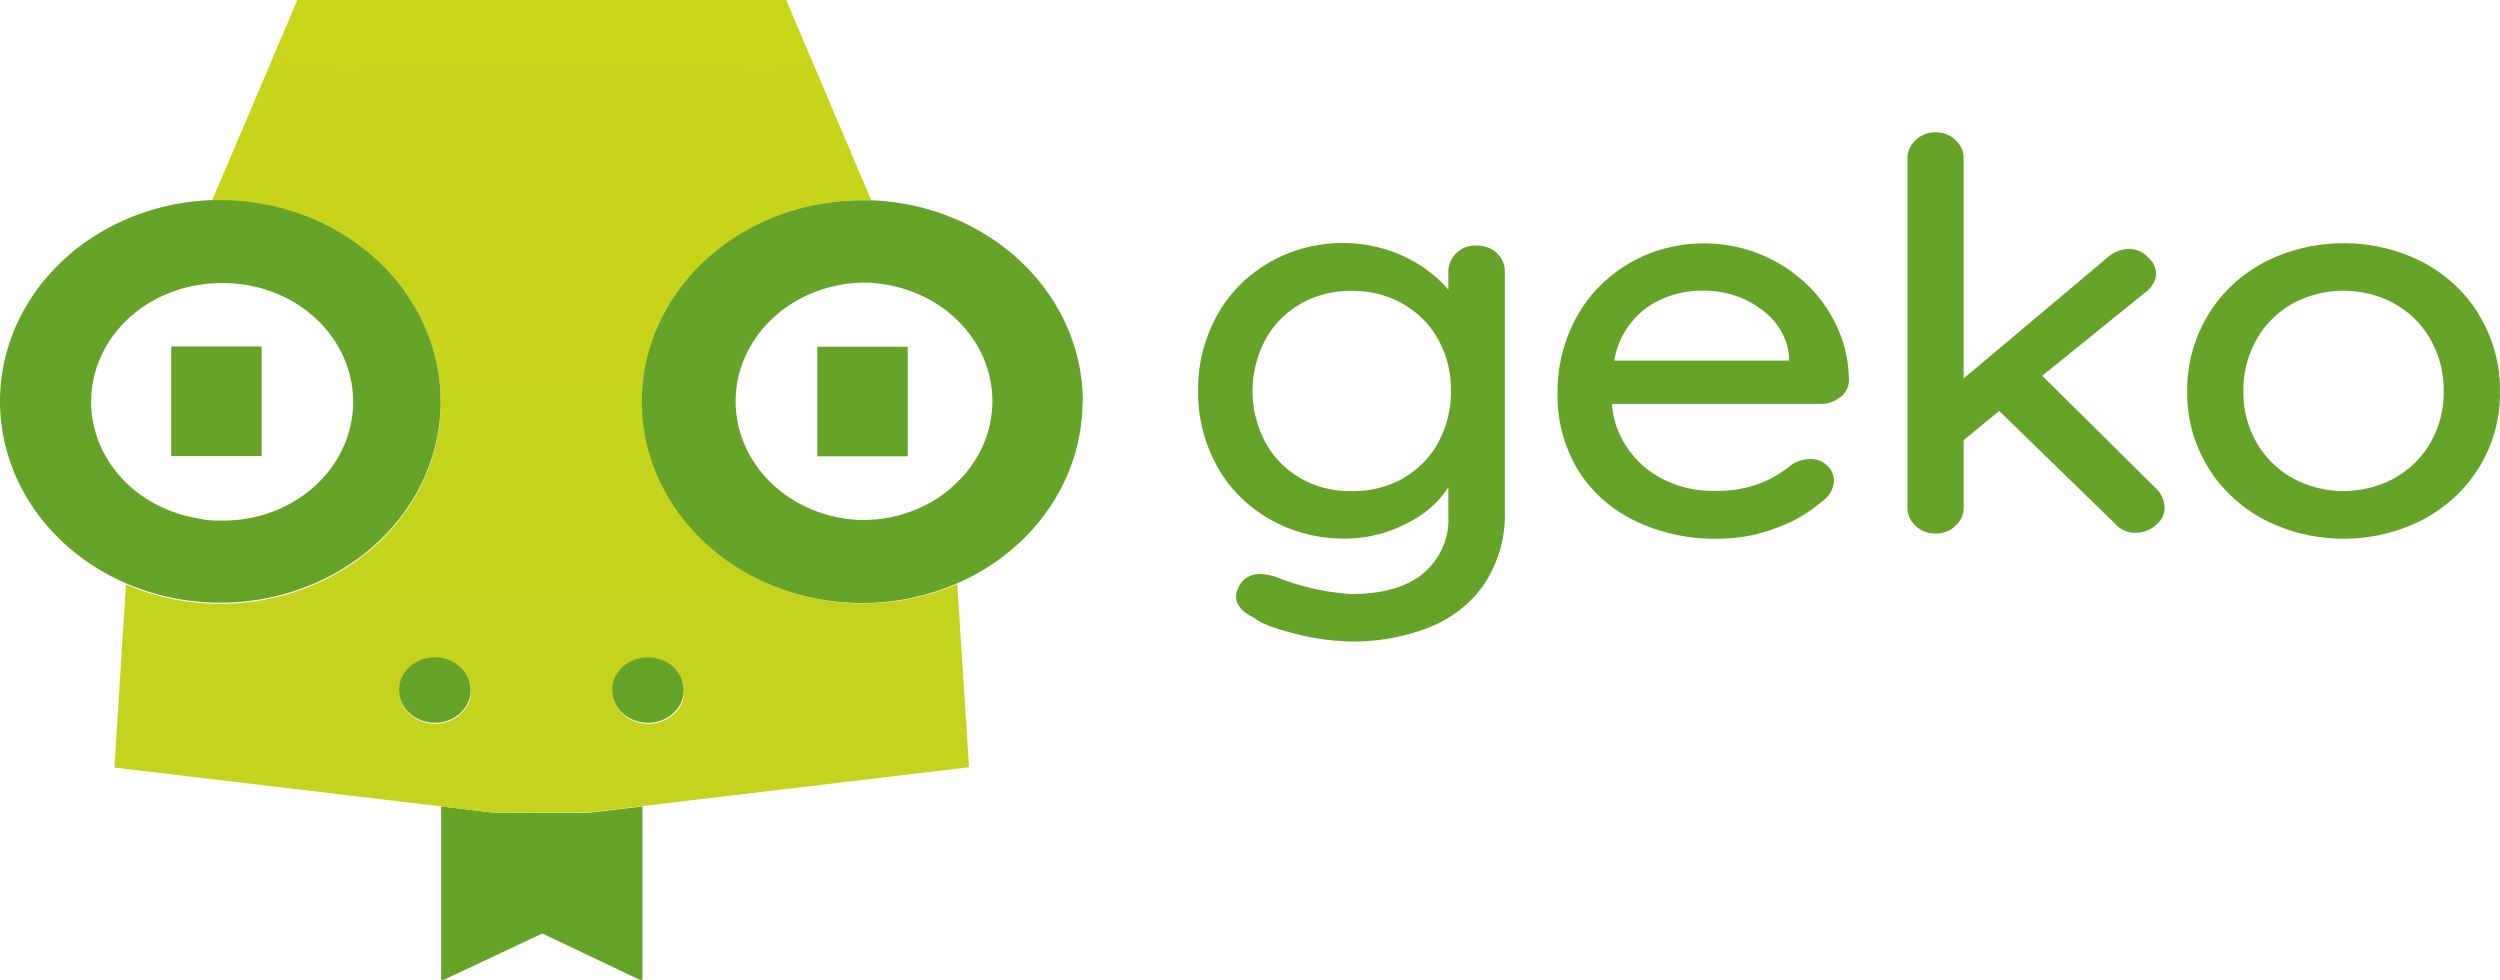 <?xml version="1.0" encoding="UTF-8" standalone="no"?>
<svg
   xmlns:dc="http://purl.org/dc/elements/1.1/"
   xmlns:cc="http://creativecommons.org/ns#"
   xmlns:rdf="http://www.w3.org/1999/02/22-rdf-syntax-ns#"
   xmlns:svg="http://www.w3.org/2000/svg"
   xmlns="http://www.w3.org/2000/svg"
   xmlns:xlink="http://www.w3.org/1999/xlink"
   xmlns:sodipodi="http://sodipodi.sourceforge.net/DTD/sodipodi-0.dtd"
   xmlns:inkscape="http://www.inkscape.org/namespaces/inkscape"
   inkscape:version="1.0 (6e3e5246a0, 2020-05-07)"
   height="41.298"
   width="105.377"
   sodipodi:docname="new-geko-logotipo.svg"
   version="1.1"
   viewBox="0 0 105.377 41.298"
   data-name="Capa 1"
   id="Capa_1">
  <sodipodi:namedview
     inkscape:current-layer="Capa_1"
     inkscape:window-maximized="1"
     inkscape:window-y="0"
     inkscape:window-x="0"
     inkscape:cy="7.6795125"
     inkscape:cx="17.512494"
     inkscape:zoom="3.8938356"
     showgrid="false"
     id="namedview156"
     inkscape:window-height="739"
     inkscape:window-width="1360"
     inkscape:pageshadow="2"
     inkscape:pageopacity="0"
     guidetolerance="10"
     gridtolerance="10"
     objecttolerance="10"
     borderopacity="1"
     bordercolor="#666666"
     pagecolor="#ffffff" />
  <defs
     id="defs121">
    <style
       id="style103">.cls-1{fill:none;}.cls-2{fill:#65a428;}.cls-3{clip-path:url(#clip-path);}.cls-4{fill:url(#Degradado_sin_nombre_2);}.cls-5{clip-path:url(#clip-path-2);}.cls-6{fill:url(#Degradado_sin_nombre_2-2);}</style>
    <clipPath
       id="clip-path">
      <path
         id="path105"
         d="m 18.23,64.13 a 15.36,15.36 0 0 1 -2.17,-1.68 15.15,15.15 0 0 0 2.17,1.68"
         class="cls-1" />
    </clipPath>
    <radialGradient
       gradientUnits="userSpaceOnUse"
       gradientTransform="matrix(50.62,0,0,-50.62,10709.62,46151.48)"
       r="1"
       cy="910.66"
       cx="-210.3"
       id="Degradado_sin_nombre_2">
      <stop
         id="stop108"
         stop-color="#d8da00"
         offset="0" />
      <stop
         id="stop110"
         stop-color="#d5d905"
         offset="0.36" />
      <stop
         id="stop112"
         stop-color="#ccd613"
         offset="0.77" />
      <stop
         id="stop114"
         stop-color="#c5d31e"
         offset="1" />
    </radialGradient>
    <clipPath
       id="clip-path-2">
      <path
         id="path117"
         d="m 47.08,88.09 a 4.16,4.16 0 1 1 4.16,4.16 4.16,4.16 0 0 1 -4.16,-4.16 m 24.76,0 A 4.16,4.16 0 1 1 76,92.25 4.16,4.16 0 0 1 71.84,88.09 M 35.24,0.36 25.34,25.82 h 1 a 25.6,25.6 0 1 1 -11,48.74 L 14,97.81 l 37.93,4.93 6.05,0.79 h 10.93 l 6.39,-0.83 37.93,-4.93 -1.36,-23.27 a 25.6,25.6 0 1 1 -11,-48.74 h 1 L 92,0.36 Z"
         class="cls-1" />
    </clipPath>
    <radialGradient
       xlink:href="#Degradado_sin_nombre_2"
       gradientTransform="matrix(646.77,0,0,-646.77,135305.2,582064.91)"
       r="1"
       cy="900.83"
       cx="-209.1"
       id="Degradado_sin_nombre_2-2" />
    <radialGradient
       r="1"
       cy="910.66"
       cx="-210.3"
       gradientTransform="matrix(50.62,0,0,-50.62,10709.62,46151.48)"
       gradientUnits="userSpaceOnUse"
       id="radialGradient160"
       xlink:href="#Degradado_sin_nombre_2"
       inkscape:collect="always" />
  </defs>
  <title
     id="title123">Mesa de trabajo 2 copia</title>
  <path
     style="stroke-width:0.347"
     id="path125"
     d="m 63.092,10.669 a 1.201,1.097 0 0 1 0.337,0.809 v 10.039 a 6.207,5.673 0 0 1 -0.86,3.093 5.173,4.728 0 0 1 -2.333,1.837 8.151,7.45 0 0 1 -3.319,0.593 9.396,8.587 0 0 1 -2.336,-0.332 q -1.335,-0.332 -1.709,-0.663 -0.773,-0.365 -0.773,-0.912 a 1.143,1.044 0 0 1 0.102,-0.365 0.943,0.862 0 0 1 0.925,-0.57 1.894,1.731 0 0 1 0.7,0.136 9.392,8.584 0 0 0 3.12,0.706 q 1.995,0 3.058,-0.879 a 3.377,3.087 0 0 0 1.045,-2.4 v -1.227 a 4.353,3.979 0 0 1 -1.759,1.528 5.224,4.774 0 0 1 -2.594,0.64 5.891,5.384 0 0 1 -3.145,-0.799 6.08,5.557 0 0 1 -2.235,-2.225 7.487,6.843 0 0 1 -0.813,-3.206 7.487,6.843 0 0 1 0.813,-3.206 6.116,5.59 0 0 1 2.224,-2.225 5.804,5.305 0 0 1 3.109,-0.799 5.685,5.195 0 0 1 4.4,1.966 v -0.726 a 1.233,1.127 0 0 1 0.323,-0.799 1.088,0.995 0 0 1 0.849,-0.332 1.164,1.064 0 0 1 0.863,0.308 m -3.947,9.499 a 4.023,3.677 0 0 0 1.484,-1.505 5.206,4.758 0 0 0 0.537,-2.178 5.129,4.688 0 0 0 -0.537,-2.168 4.132,3.776 0 0 0 -1.484,-1.499 3.99,3.647 0 0 0 -2.177,-0.547 3.936,3.597 0 0 0 -2.144,0.547 4.106,3.753 0 0 0 -1.484,1.519 5.441,4.973 0 0 0 0,4.31 4.106,3.753 0 0 0 1.484,1.519 3.936,3.597 0 0 0 2.148,0.547 4.045,3.697 0 0 0 2.177,-0.537"
     class="cls-2" />
  <path
     style="stroke-width:0.347"
     id="path127"
     d="m 77.559,16.74 a 1.197,1.094 0 0 1 -0.823,0.285 h -8.793 a 4.353,3.979 0 0 0 1.386,2.669 4.241,3.876 0 0 0 2.957,0.995 4.633,4.234 0 0 0 1.948,-0.332 4.89,4.469 0 0 0 1.328,-0.802 1.411,1.29 0 0 1 0.726,-0.206 0.947,0.865 0 0 1 0.726,0.275 0.979,0.895 0 0 1 0.287,0.64 1.233,1.127 0 0 1 -0.501,0.869 5.884,5.378 0 0 1 -1.923,1.117 6.312,5.769 0 0 1 -2.445,0.458 7.226,6.605 0 0 1 -3.559,-0.776 5.913,5.404 0 0 1 -2.38,-2.158 7.034,6.429 0 0 1 -0.838,-3.15 7.593,6.939 0 0 1 0.86,-3.365 6.243,5.706 0 0 1 2.271,-2.225 5.851,5.348 0 0 1 6.029,-0.023 6.265,5.726 0 0 1 2.245,2.076 6.486,5.928 0 0 1 0.874,2.967 1.067,0.975 0 0 1 -0.363,0.696 m -8.177,-3.776 a 3.867,3.534 0 0 0 -1.349,2.225 h 7.364 v -0.182 a 3.051,2.788 0 0 0 -1.186,-1.989 3.755,3.432 0 0 0 -2.409,-0.776 3.86,3.528 0 0 0 -2.42,0.723"
     class="cls-2" />
  <path
     style="stroke-width:0.347"
     id="path129"
     d="m 91.243,21.382 a 1.067,0.975 0 0 1 -0.388,0.766 1.223,1.117 0 0 1 -0.813,0.308 1.067,0.975 0 0 1 -0.874,-0.365 l -4.901,-4.771 -1.498,1.233 v 2.828 a 1.175,1.074 0 0 1 -0.337,0.776 1.114,1.018 0 0 1 -0.834,0.332 1.143,1.044 0 0 1 -0.86,-0.332 1.179,1.078 0 0 1 -0.337,-0.776 V 6.687 a 1.179,1.078 0 0 1 0.337,-0.776 1.143,1.044 0 0 1 0.86,-0.332 1.114,1.018 0 0 1 0.834,0.332 1.179,1.078 0 0 1 0.337,0.776 v 9.264 l 6.102,-5.129 a 1.317,1.204 0 0 1 0.874,-0.332 1.059,0.968 0 0 1 0.773,0.332 1.088,0.995 0 0 1 0.363,0.696 1.161,1.061 0 0 1 -0.475,0.822 l -4.324,3.498 4.788,4.745 a 1.255,1.147 0 0 1 0.363,0.799"
     class="cls-2" />
  <path
     style="stroke-width:0.347"
     id="path131"
     d="m 104.498,19.694 a 6.345,5.799 0 0 1 -2.383,2.215 6.791,6.207 0 0 1 -6.664,0 6.337,5.792 0 0 1 -2.383,-2.215 6.98,6.379 0 0 1 -0.874,-3.193 7.121,6.508 0 0 1 0.874,-3.216 6.298,5.756 0 0 1 2.383,-2.235 6.795,6.21 0 0 1 6.668,0 6.305,5.762 0 0 1 2.383,2.235 7.125,6.512 0 0 1 0.874,3.216 6.983,6.382 0 0 1 -0.874,3.193 m -2.061,-5.398 a 4.175,3.816 0 0 0 -1.524,-1.505 4.175,3.816 0 0 0 -4.27,0 4.172,3.813 0 0 0 -1.524,1.505 5.079,4.642 0 0 0 -0.562,2.202 4.941,4.516 0 0 0 0.562,2.168 4.186,3.826 0 0 0 1.524,1.495 4.175,3.816 0 0 0 4.27,0 4.19,3.829 0 0 0 1.524,-1.495 4.941,4.516 0 0 0 0.562,-2.168 5.079,4.642 0 0 0 -0.562,-2.202"
     class="cls-2" />
  <polygon
     transform="matrix(0.363,0,0,0.332,-0.258,-0.119)"
     id="polygon133"
     points="75.31,124.92 75.31,102.74 68.92,103.57 57.98,103.53 51.93,102.74 51.93,124.92 63.68,118.87 "
     class="cls-2" />
  <g
     transform="matrix(0.363,0,0,0.332,-0.258,-0.119)"
     id="g137"
     clip-path="url(#clip-path)"
     class="cls-3">
    <rect
       style="fill:url(#radialGradient160)"
       id="rect135"
       height="1.68"
       width="2.17"
       y="62.45"
       x="16.06"
       class="cls-4" />
  </g>
  <g
     transform="matrix(0.363,0,0,0.332,-0.258,-0.119)"
     id="g141"
     clip-path="url(#clip-path-2)"
     class="cls-5">
    <rect
       style="fill:url(#Degradado_sin_nombre_2-2)"
       id="rect139"
       height="103.21"
       width="99.24"
       y="0.36"
       x="14"
       class="cls-6" />
  </g>
  <path
     style="stroke-width:0.347"
     id="path143"
     d="M 18.574,16.923 A 9.298,8.498 0 0 0 9.287,8.435 h -0.363 a 9.287,8.488 0 1 0 9.65,8.488 m -10.074,4.947 c -0.094,0 -0.185,-0.023 -0.279,-0.04 -0.094,-0.017 -0.218,-0.046 -0.323,-0.073 l -0.174,-0.04 c -0.127,-0.033 -0.25,-0.076 -0.363,-0.119 l -0.105,-0.036 c -0.138,-0.05 -0.272,-0.109 -0.403,-0.169 l -0.051,-0.023 q -0.21,-0.1 -0.414,-0.216 v 0 a 5.463,4.993 0 0 1 0.954,-8.882 c 0.152,-0.053 0.308,-0.103 0.468,-0.146 v 0 q 0.232,-0.06 0.472,-0.103 l 0.123,-0.017 c 0.127,-0.02 0.25,-0.04 0.363,-0.05 0.112,-0.01 0.363,-0.023 0.53,-0.023 a 5.478,5.006 0 1 1 0,10.01 c -0.185,0 -0.363,0 -0.544,-0.026 -0.083,0 -0.163,-0.023 -0.247,-0.033"
     class="cls-2" />
  <rect
     style="stroke-width:0.347"
     id="rect145"
     height="4.619"
     width="3.813"
     y="14.605"
     x="7.215"
     class="cls-2" />
  <rect
     style="stroke-width:0.347"
     id="rect147"
     height="4.619"
     width="3.813"
     y="14.615"
     x="34.448"
     class="cls-2" />
  <path
     style="stroke-width:0.347"
     id="path149"
     d="m 18.33,27.708 a 1.509,1.379 0 1 0 1.509,1.379 1.509,1.379 0 0 0 -1.509,-1.379"
     class="cls-2" />
  <path
     style="stroke-width:0.347"
     id="path151"
     d="m 27.313,27.708 a 1.509,1.379 0 1 0 1.509,1.379 1.509,1.379 0 0 0 -1.509,-1.379"
     class="cls-2" />
  <path
     style="stroke-width:0.347"
     id="path153"
     d="m 45.643,16.923 a 9.298,8.498 0 0 0 -8.939,-8.481 h -0.363 a 9.287,8.488 0 1 0 9.287,8.488 m -5.558,3.657 a 5.521,5.046 0 0 1 -0.787,0.557 v 0 c -0.134,0.076 -0.272,0.149 -0.414,0.216 l -0.051,0.023 c -0.131,0.06 -0.265,0.116 -0.403,0.169 l -0.105,0.036 c -0.123,0.043 -0.247,0.083 -0.363,0.119 l -0.178,0.043 c -0.109,0.026 -0.214,0.053 -0.323,0.073 -0.109,0.02 -0.185,0.026 -0.279,0.04 -0.094,0.013 -0.163,0.026 -0.247,0.033 -0.178,0 -0.363,0.026 -0.544,0.026 a 5.478,5.006 0 0 1 0,-10.01 c 0.178,0 0.363,0 0.53,0.023 0.167,0.023 0.254,0.03 0.363,0.05 l 0.123,0.017 c 0.16,0.03 0.316,0.063 0.468,0.103 v 0 q 0.239,0.063 0.468,0.146 a 5.46,4.99 0 0 1 1.745,8.325"
     class="cls-2" />
</svg>
